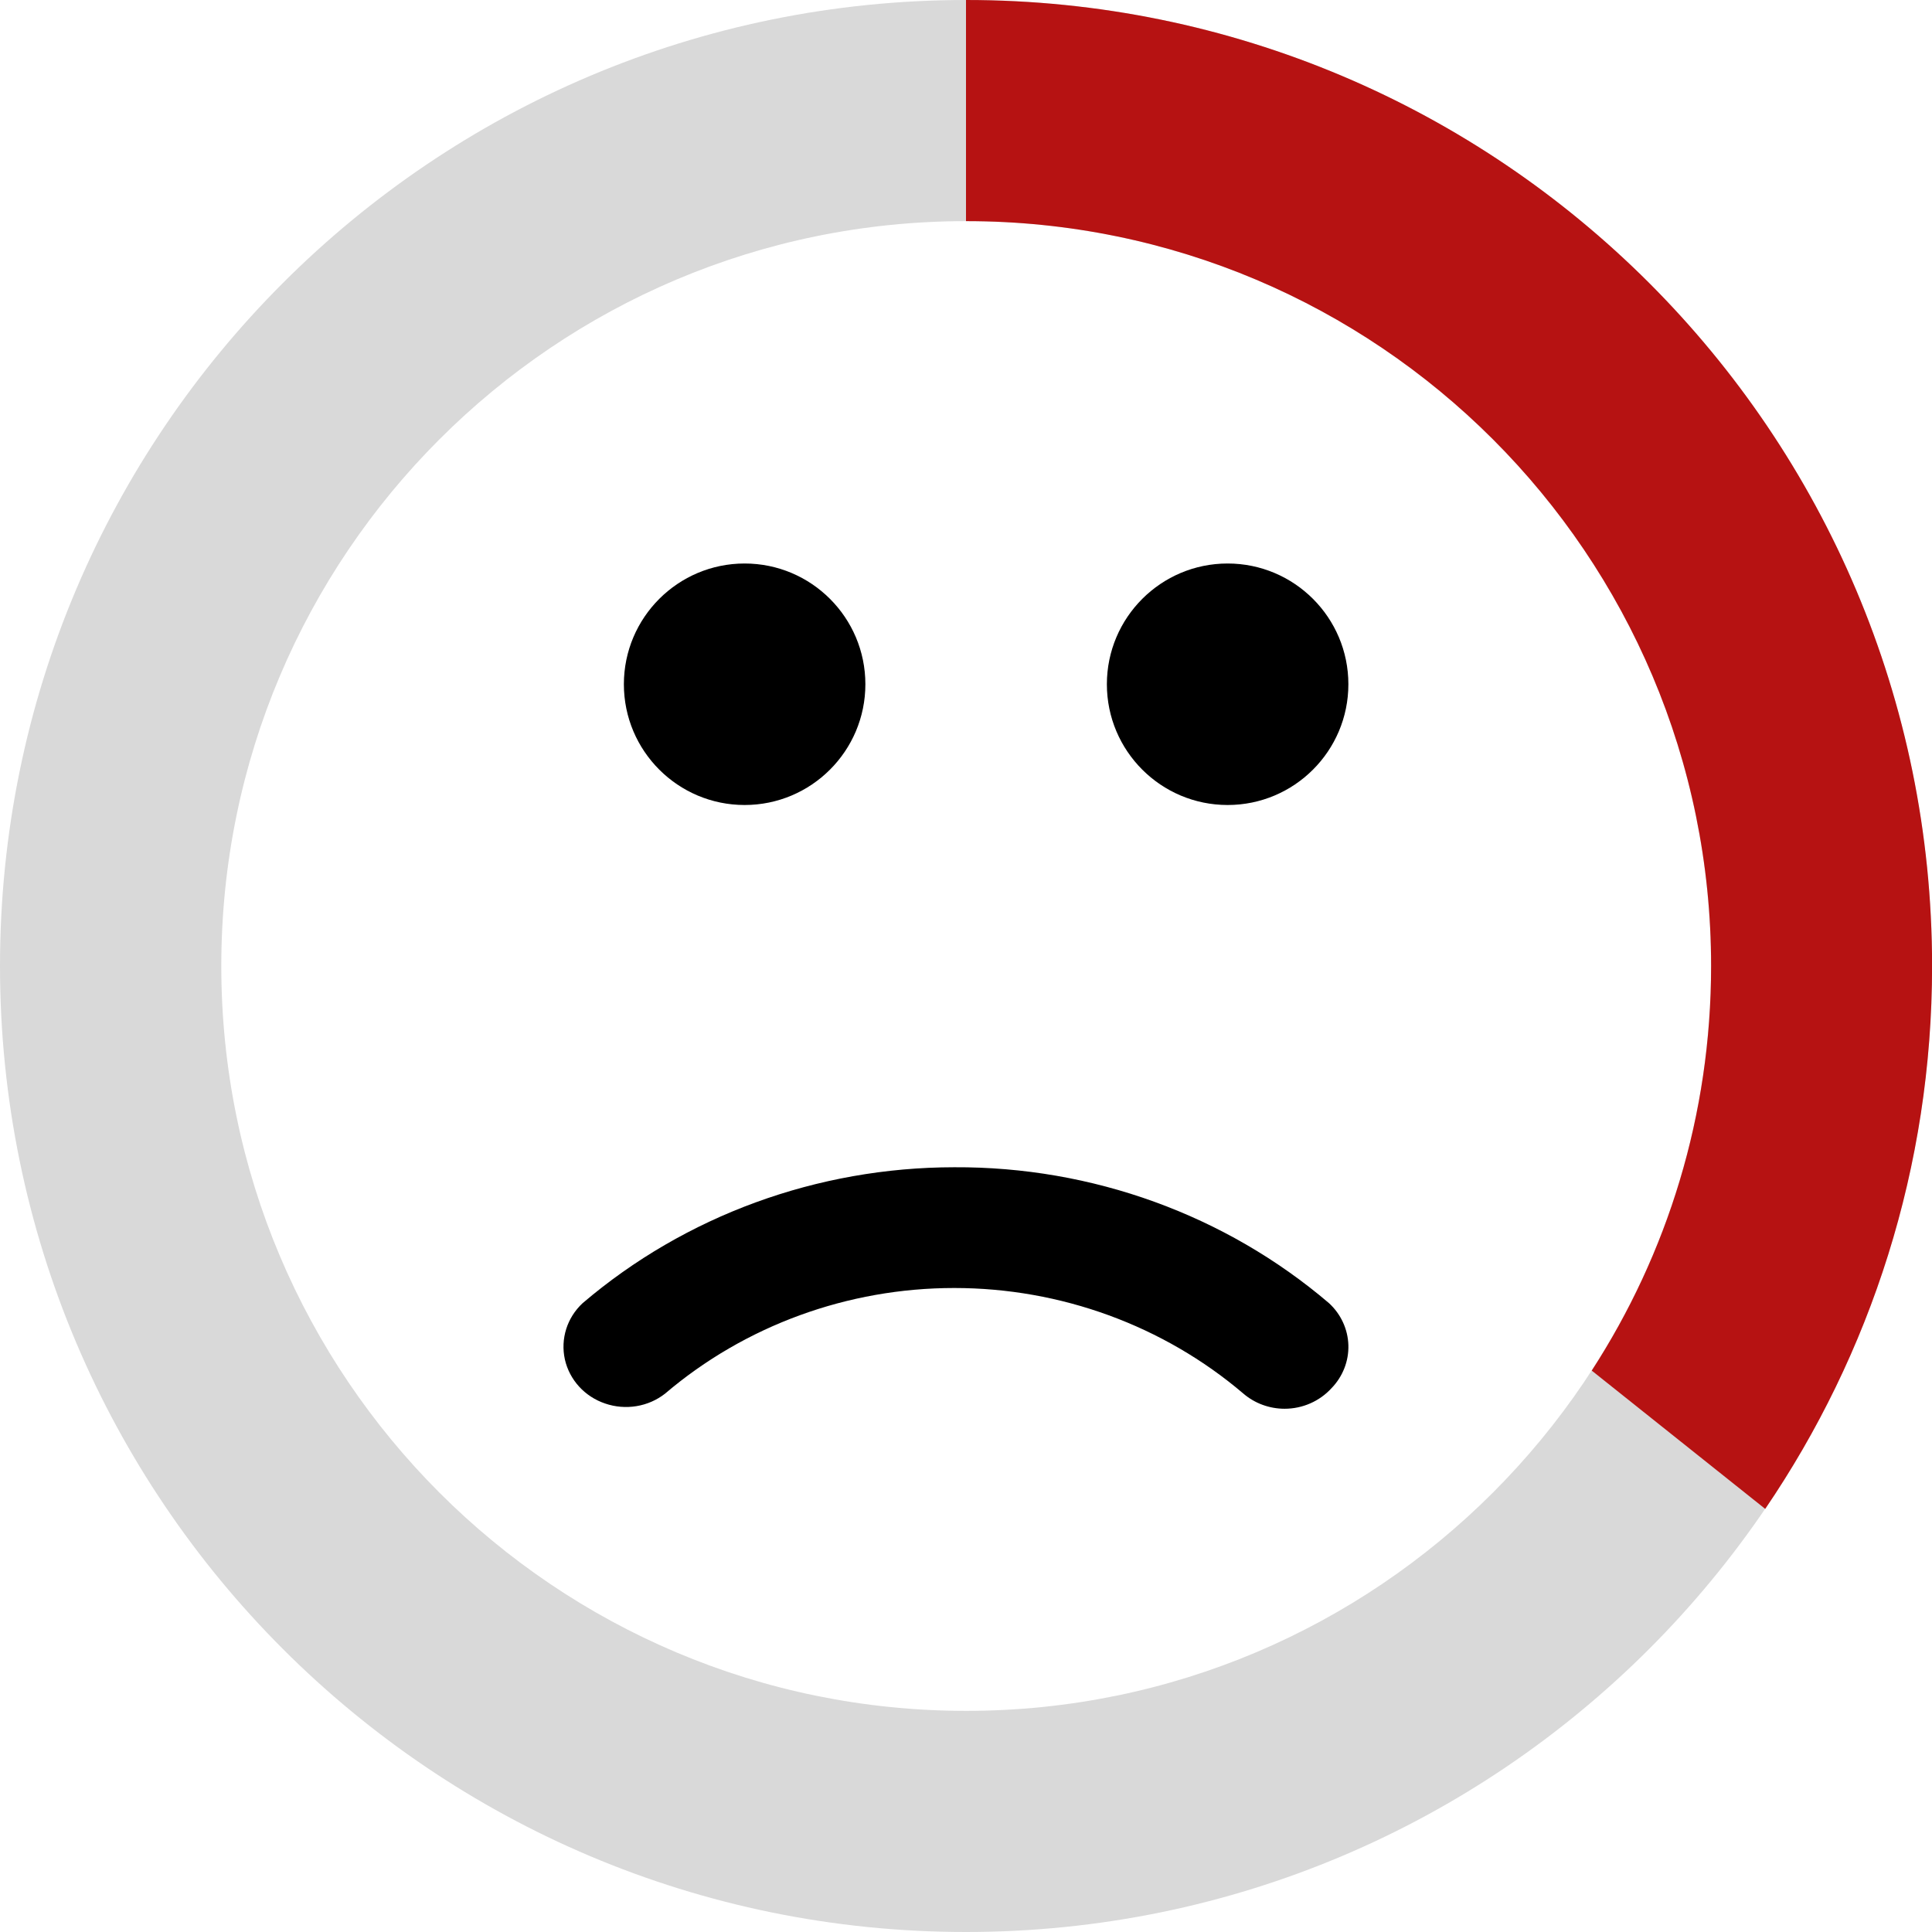 <svg width="24" height="24" viewBox="0 0 24 24" fill="none" xmlns="http://www.w3.org/2000/svg">
<path fill-rule="evenodd" clip-rule="evenodd" d="M12 24C18.627 24 24 18.627 24 12C24 5.373 18.627 0 12 0C5.373 0 0 5.373 0 12C0 18.627 5.373 24 12 24ZM12.002 21.253C17.112 21.253 21.255 17.11 21.255 12C21.255 6.89 17.112 2.747 12.002 2.747C6.892 2.747 2.749 6.89 2.749 12C2.749 17.11 6.892 21.253 12.002 21.253Z" fill="#D9D9D9"/>
<path fill-rule="evenodd" clip-rule="evenodd" d="M12 2.747C12.001 2.747 12.002 2.747 12.003 2.747C17.113 2.747 21.256 6.89 21.256 12C21.256 13.853 20.711 15.579 19.773 17.026L21.928 18.744C23.236 16.822 24.001 14.5 24.001 12C24.001 5.373 18.628 0 12.001 0C12.001 0 12 2.39711e-08 12 2.39711e-08V2.747Z" fill="#B61212"/>
<path d="M16.75 8.5C16.75 9.328 16.078 10 15.25 10C14.422 10 13.75 9.328 13.75 8.5C13.75 7.672 14.422 7 15.25 7C16.078 7 16.75 7.672 16.75 8.5Z" fill="black"/>
<path d="M10.75 8.5C10.75 9.328 10.078 10 9.25 10C8.422 10 7.75 9.328 7.75 8.5C7.75 7.672 8.422 7 9.25 7C10.078 7 10.75 7.672 10.75 8.5Z" fill="black"/>
<path d="M11.854 14.5C10.154 14.501 8.513 15.101 7.238 16.188C7.044 16.368 6.961 16.632 7.017 16.887C7.074 17.141 7.263 17.349 7.517 17.435C7.771 17.522 8.053 17.476 8.262 17.312C9.254 16.467 10.531 16 11.854 16C13.177 16 14.454 16.467 15.446 17.312C15.587 17.433 15.769 17.5 15.958 17.5C16.18 17.5 16.392 17.407 16.54 17.245C16.68 17.101 16.756 16.908 16.75 16.71C16.744 16.512 16.657 16.324 16.509 16.188C15.224 15.092 13.567 14.491 11.854 14.5L11.854 14.5Z" fill="black"/>
</svg>
